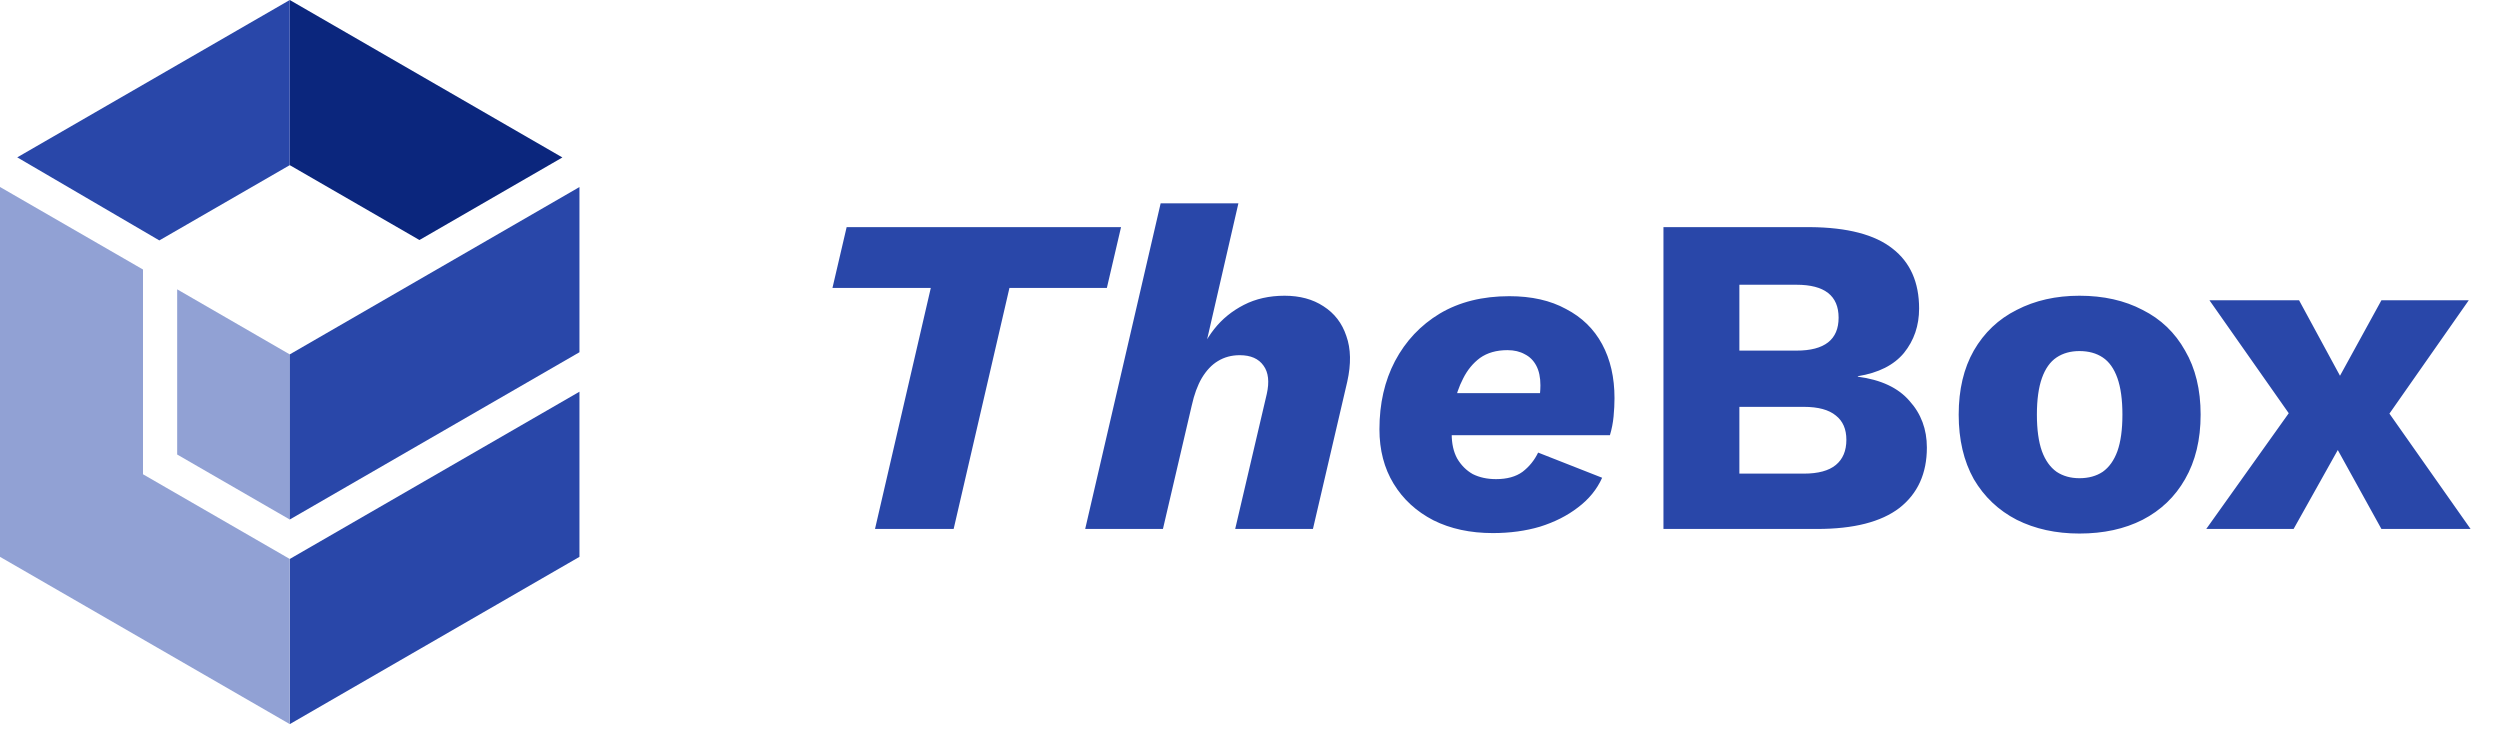 <svg width="120" height="35" viewBox="0 0 120 35" fill="none" xmlns="http://www.w3.org/2000/svg">
<path d="M13.908 26.831V34.758L27.814 26.728V18.802L13.908 26.831Z" fill="#2947A9"/>
<path d="M20.133 11.521L26.994 7.558L13.908 0V7.927L20.133 11.521Z" fill="#0B267D"/>
<path d="M8.504 13.888V21.817L13.908 24.937V17.011L8.504 13.888Z" fill="#91A1D4"/>
<path d="M27.814 8.978L13.908 17.011V24.937L27.814 16.907V8.978Z" fill="#2947A9"/>
<path d="M0.828 7.553L7.648 11.54L13.908 7.927V0L0.828 7.553Z" fill="#2947A9"/>
<path d="M6.864 22.765V12.937L0 8.975V26.728L13.908 34.757V26.83L6.864 22.765Z" fill="#91A1D4"/>
<path d="M53.81 10.902L53.129 13.822H48.453L45.775 25.39H42L44.678 13.822H39.958L40.639 10.902H53.81ZM52.089 25.39L55.711 9.761H59.443L57.797 16.917L57.424 17.444C57.614 16.829 57.899 16.28 58.28 15.797C58.66 15.314 59.136 14.927 59.707 14.634C60.277 14.341 60.929 14.195 61.66 14.195C62.392 14.195 63.014 14.363 63.526 14.7C64.053 15.036 64.419 15.512 64.624 16.127C64.843 16.741 64.858 17.473 64.668 18.322L63.021 25.39H59.289L60.804 18.915C60.936 18.329 60.885 17.875 60.651 17.553C60.416 17.217 60.036 17.049 59.509 17.049C59.114 17.049 58.763 17.144 58.455 17.334C58.163 17.51 57.907 17.78 57.687 18.146C57.482 18.497 57.321 18.936 57.204 19.463L55.821 25.39H52.089ZM71.657 25.588C70.574 25.588 69.623 25.383 68.803 24.973C67.983 24.549 67.347 23.963 66.893 23.217C66.439 22.471 66.213 21.6 66.213 20.605C66.213 19.375 66.461 18.285 66.959 17.334C67.471 16.368 68.188 15.607 69.11 15.051C70.047 14.495 71.159 14.217 72.447 14.217C73.515 14.217 74.423 14.422 75.169 14.832C75.93 15.227 76.508 15.79 76.903 16.522C77.298 17.253 77.496 18.117 77.496 19.112C77.496 19.39 77.481 19.683 77.452 19.99C77.423 20.297 77.364 20.598 77.276 20.89H68.627V18.871H74.84L73.808 19.441C73.867 19.236 73.903 19.061 73.918 18.915C73.932 18.768 73.94 18.629 73.94 18.497C73.94 18.117 73.874 17.802 73.742 17.553C73.61 17.305 73.427 17.122 73.193 17.005C72.959 16.873 72.681 16.807 72.359 16.807C71.832 16.807 71.393 16.932 71.042 17.18C70.706 17.429 70.435 17.758 70.23 18.168C70.025 18.563 69.879 18.995 69.791 19.463C69.718 19.932 69.681 20.385 69.681 20.824C69.681 21.293 69.769 21.688 69.945 22.01C70.135 22.332 70.383 22.581 70.691 22.756C71.013 22.917 71.386 22.998 71.81 22.998C72.337 22.998 72.762 22.881 73.084 22.646C73.406 22.398 73.654 22.09 73.83 21.724L76.903 22.932C76.654 23.488 76.267 23.963 75.74 24.359C75.228 24.754 74.62 25.061 73.918 25.281C73.23 25.485 72.476 25.588 71.657 25.588ZM79.846 25.39V10.902H86.892C88.677 10.917 89.995 11.261 90.843 11.934C91.692 12.592 92.117 13.551 92.117 14.809C92.117 15.629 91.875 16.339 91.392 16.939C90.909 17.524 90.17 17.897 89.175 18.058V18.08C90.287 18.227 91.114 18.614 91.656 19.244C92.212 19.858 92.49 20.605 92.49 21.483C92.49 22.727 92.051 23.693 91.173 24.381C90.295 25.054 88.978 25.39 87.221 25.39H79.846ZM83.49 22.734H86.585C87.273 22.734 87.785 22.595 88.121 22.317C88.458 22.039 88.626 21.637 88.626 21.11C88.626 20.598 88.458 20.21 88.121 19.946C87.785 19.668 87.273 19.529 86.585 19.529H83.49V22.734ZM83.49 16.829H86.234C87.58 16.829 88.253 16.302 88.253 15.249C88.253 14.195 87.58 13.668 86.234 13.668H83.49V16.829ZM99.813 14.195C100.969 14.195 101.979 14.422 102.842 14.875C103.72 15.314 104.401 15.966 104.884 16.829C105.381 17.678 105.63 18.702 105.63 19.902C105.63 21.102 105.381 22.134 104.884 22.998C104.401 23.846 103.72 24.498 102.842 24.951C101.979 25.39 100.969 25.61 99.813 25.61C98.686 25.61 97.683 25.39 96.805 24.951C95.927 24.498 95.24 23.846 94.742 22.998C94.259 22.134 94.017 21.102 94.017 19.902C94.017 18.702 94.259 17.678 94.742 16.829C95.24 15.966 95.927 15.314 96.805 14.875C97.683 14.422 98.686 14.195 99.813 14.195ZM99.813 16.851C99.388 16.851 99.023 16.953 98.715 17.158C98.408 17.363 98.174 17.693 98.013 18.146C97.852 18.6 97.771 19.185 97.771 19.902C97.771 20.619 97.852 21.205 98.013 21.659C98.174 22.098 98.408 22.427 98.715 22.646C99.023 22.851 99.388 22.954 99.813 22.954C100.252 22.954 100.625 22.851 100.932 22.646C101.24 22.427 101.474 22.098 101.635 21.659C101.796 21.205 101.876 20.619 101.876 19.902C101.876 19.185 101.796 18.6 101.635 18.146C101.474 17.693 101.24 17.363 100.932 17.158C100.625 16.953 100.252 16.851 99.813 16.851ZM110.356 14.414L113.034 19.354L114.264 19.244L118.588 25.39H114.308L111.542 20.385H110.246L106.054 14.414H110.356ZM118.5 14.414L114.351 20.341L112.968 20.254L110.093 25.39H105.9L110.312 19.2L111.585 19.375L114.308 14.414H118.5Z" fill="#2947A9"/>
</svg>
